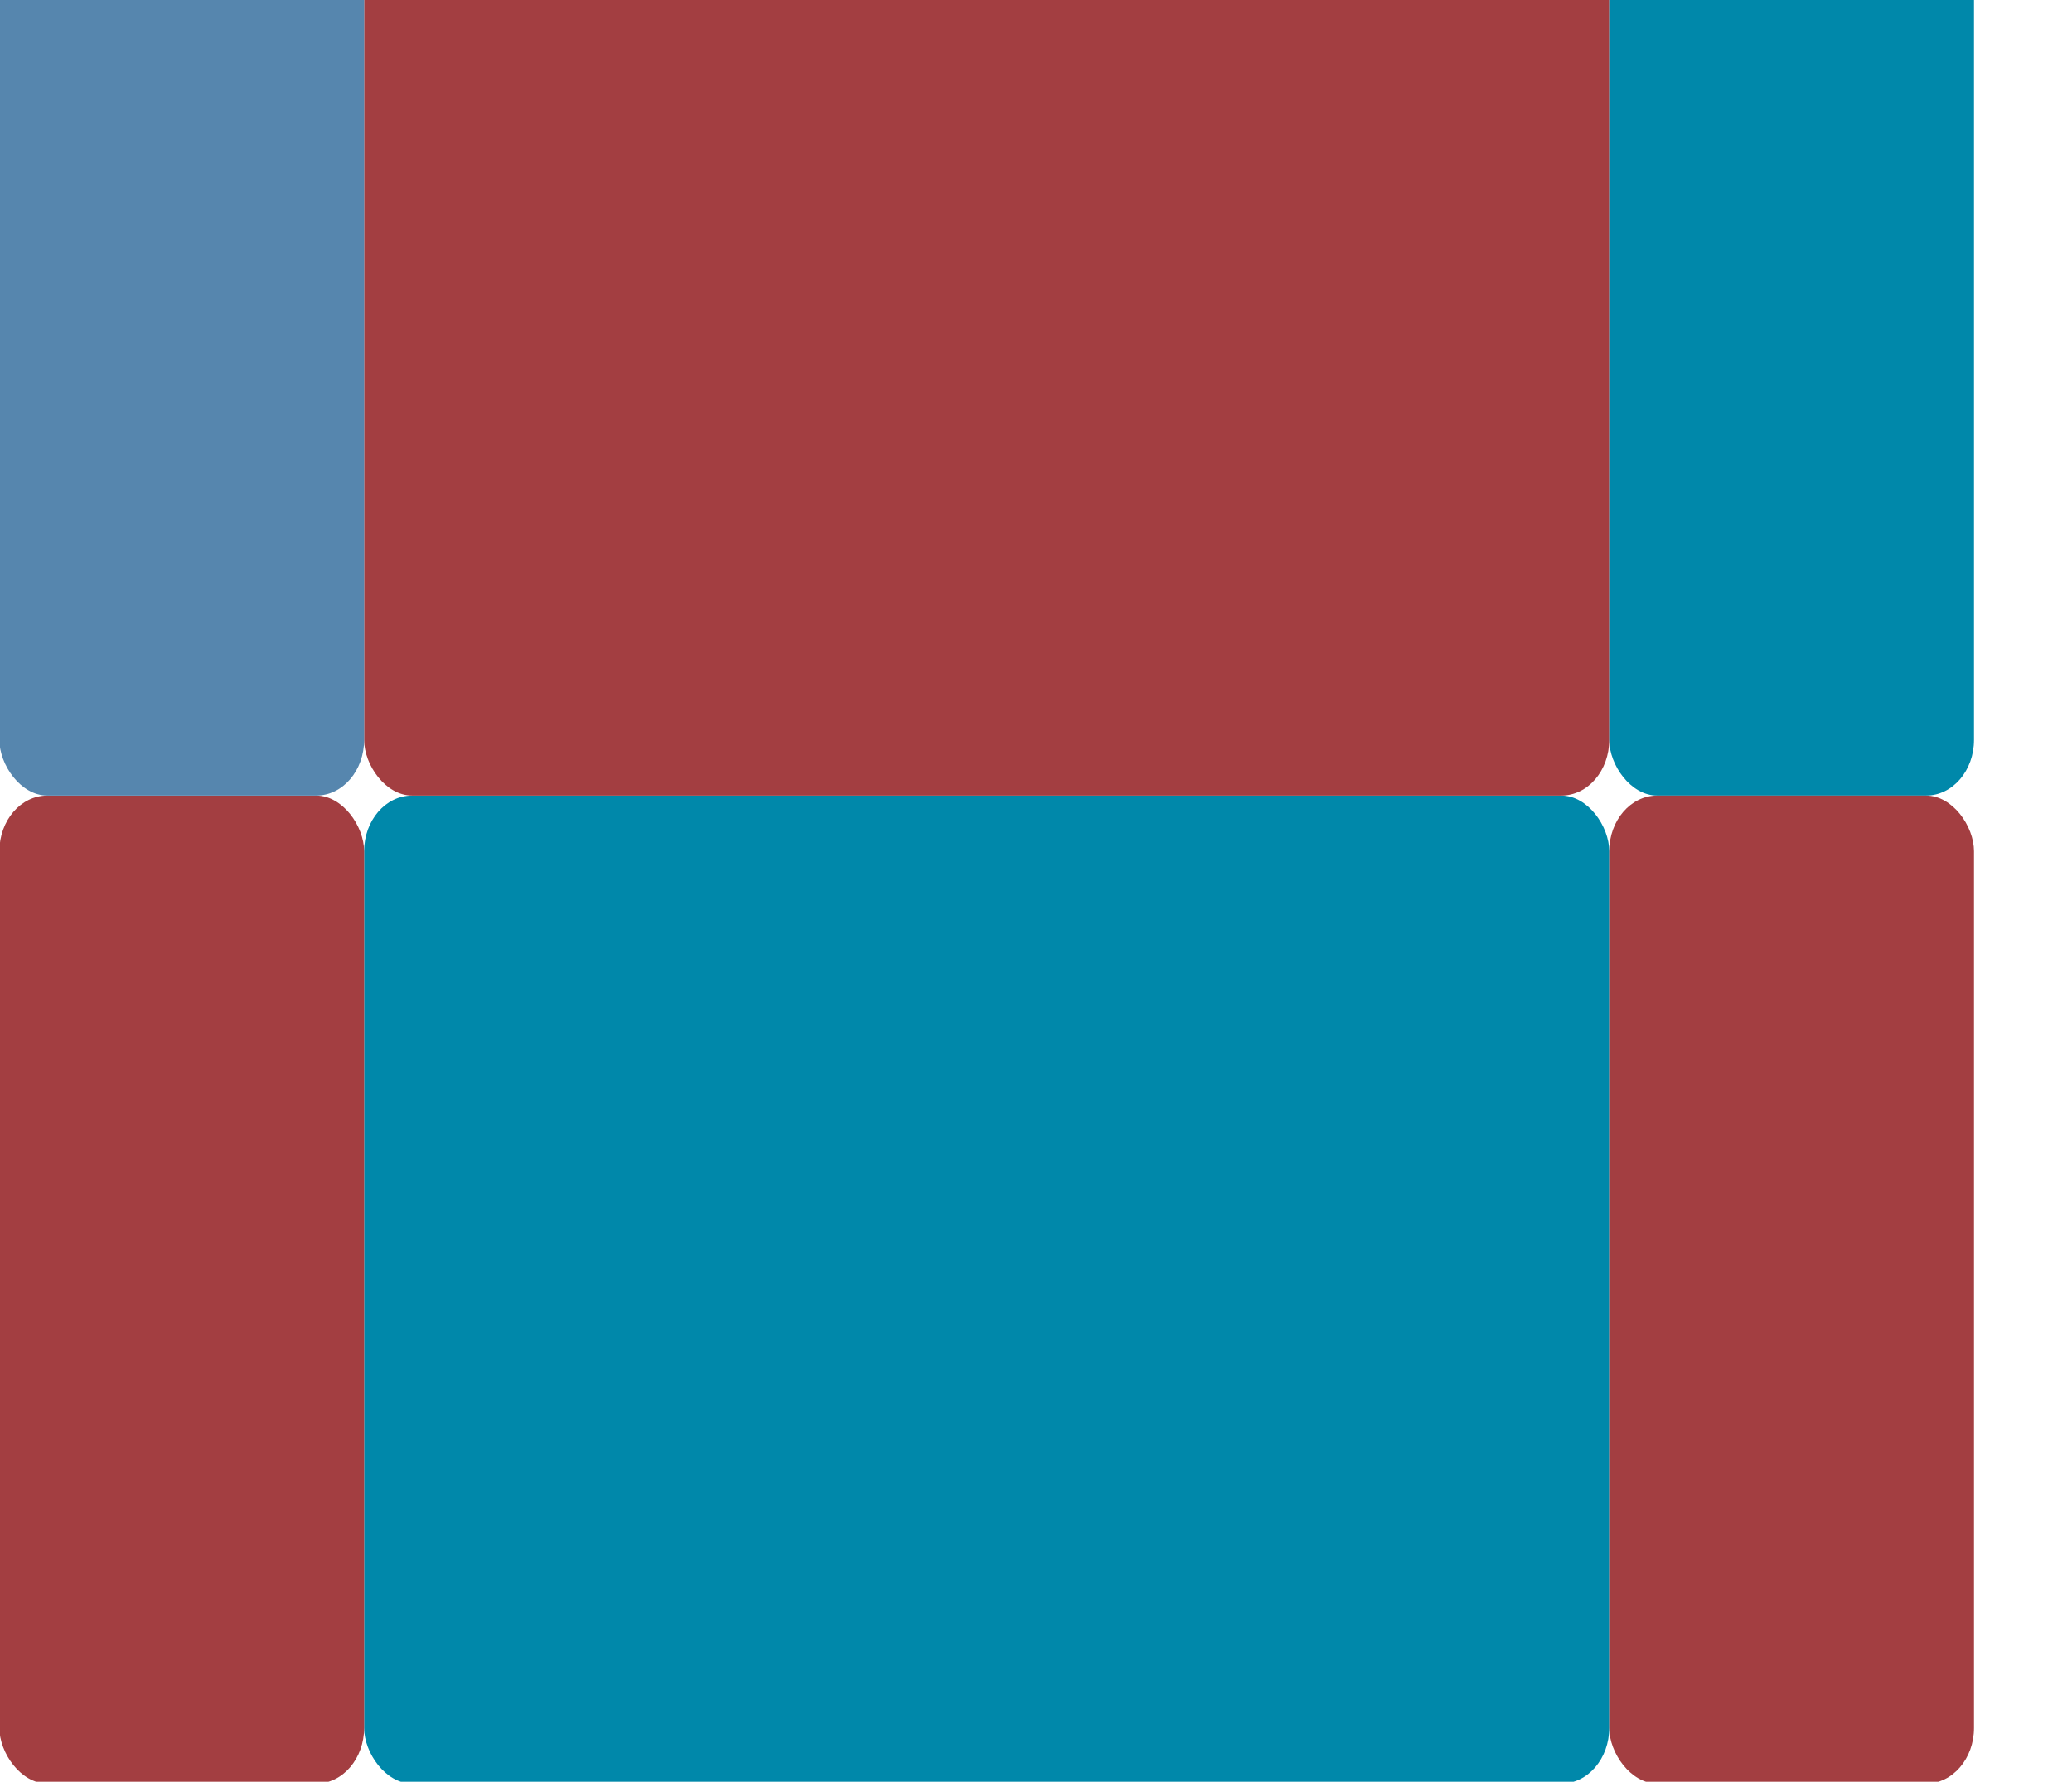 <?xml version="1.0" encoding="UTF-8" standalone="no"?>
<!-- Created with Inkscape (http://www.inkscape.org/) -->

<svg
   xmlns:dc="http://purl.org/dc/elements/1.1/"
   xmlns:cc="http://creativecommons.org/ns#"
   xmlns:rdf="http://www.w3.org/1999/02/22-rdf-syntax-ns#"
   xmlns:svg="http://www.w3.org/2000/svg"
   xmlns="http://www.w3.org/2000/svg"
   xmlns:sodipodi="http://sodipodi.sourceforge.net/DTD/sodipodi-0.dtd"
   xmlns:inkscape="http://www.inkscape.org/namespaces/inkscape"
   width="83.923mm"
   height="72.163mm"
   viewBox="0 0 83.923 72.163"
   version="1.1"
   id="svg8"
   inkscape:version="0.92.5 (2060ec1f9f, 2020-04-08)"
   sodipodi:docname="sheeter_icon.svg">
  <defs
     id="defs2" />
  <sodipodi:namedview
     id="base"
     pagecolor="#ffffff"
     bordercolor="#666666"
     borderopacity="1.0"
     inkscape:pageopacity="0.0"
     inkscape:pageshadow="2"
     inkscape:zoom="0.98994949"
     inkscape:cx="253.67994"
     inkscape:cy="68.68092"
     inkscape:document-units="mm"
     inkscape:current-layer="layer1"
     showgrid="false"
     inkscape:window-width="1920"
     inkscape:window-height="999"
     inkscape:window-x="0"
     inkscape:window-y="29"
     inkscape:window-maximized="1"
     fit-margin-top="0"
     fit-margin-left="0"
     fit-margin-right="0"
     fit-margin-bottom="0" />
  <g
     inkscape:label="Layer 1"
     inkscape:groupmode="layer"
     id="layer1"
     transform="translate(-98.088,-111.782)">
    <g
       id="g950"
       transform="matrix(0.953,0,0,1.109,4.585,-19.977)">
      <rect
         ry="2.032"
         y="147.864"
         x="113.59"
         height="36.081"
         width="52.919"
         id="rect826"
         style="opacity:1;fill:#0088aa;fill-opacity:1;stroke:none;stroke-width:13;stroke-linecap:round;stroke-linejoin:bevel;stroke-miterlimit:4;stroke-dasharray:none;stroke-dashoffset:0;stroke-opacity:1;paint-order:fill markers stroke" />
      <rect
         style="opacity:1;fill:#a33e41;fill-opacity:1;stroke:none;stroke-width:13;stroke-linecap:round;stroke-linejoin:bevel;stroke-miterlimit:4;stroke-dasharray:none;stroke-dashoffset:0;stroke-opacity:1;paint-order:fill markers stroke"
         id="rect866"
         width="52.919"
         height="36.081"
         x="113.59"
         y="111.782"
         ry="2.032" />
      <rect
         ry="2.032"
         y="111.782"
         x="166.509"
         height="36.081"
         width="15.502"
         id="rect868"
         style="opacity:1;fill:#0088aa;fill-opacity:1;stroke:none;stroke-width:13;stroke-linecap:round;stroke-linejoin:bevel;stroke-miterlimit:4;stroke-dasharray:none;stroke-dashoffset:0;stroke-opacity:1;paint-order:fill markers stroke" />
      <rect
         style="opacity:1;fill:#a33e41;fill-opacity:1;stroke:none;stroke-width:13;stroke-linecap:round;stroke-linejoin:bevel;stroke-miterlimit:4;stroke-dasharray:none;stroke-dashoffset:0;stroke-opacity:1;paint-order:fill markers stroke"
         id="rect870"
         width="15.502"
         height="36.081"
         x="166.509"
         y="147.864"
         ry="2.032" />
      <rect
         ry="2.032"
         y="147.864"
         x="98.088"
         height="36.081"
         width="15.502"
         id="rect872"
         style="opacity:1;fill:#a33e41;fill-opacity:1;stroke:none;stroke-width:13;stroke-linecap:round;stroke-linejoin:bevel;stroke-miterlimit:4;stroke-dasharray:none;stroke-dashoffset:0;stroke-opacity:1;paint-order:fill markers stroke" />
      <rect
         style="opacity:1;fill:#5686ae;fill-opacity:1;stroke:none;stroke-width:13;stroke-linecap:round;stroke-linejoin:bevel;stroke-miterlimit:4;stroke-dasharray:none;stroke-dashoffset:0;stroke-opacity:1;paint-order:fill markers stroke"
         id="rect874"
         width="15.502"
         height="36.081"
         x="98.088"
         y="111.782"
         ry="2.032" />
    </g>
  </g>
</svg>
